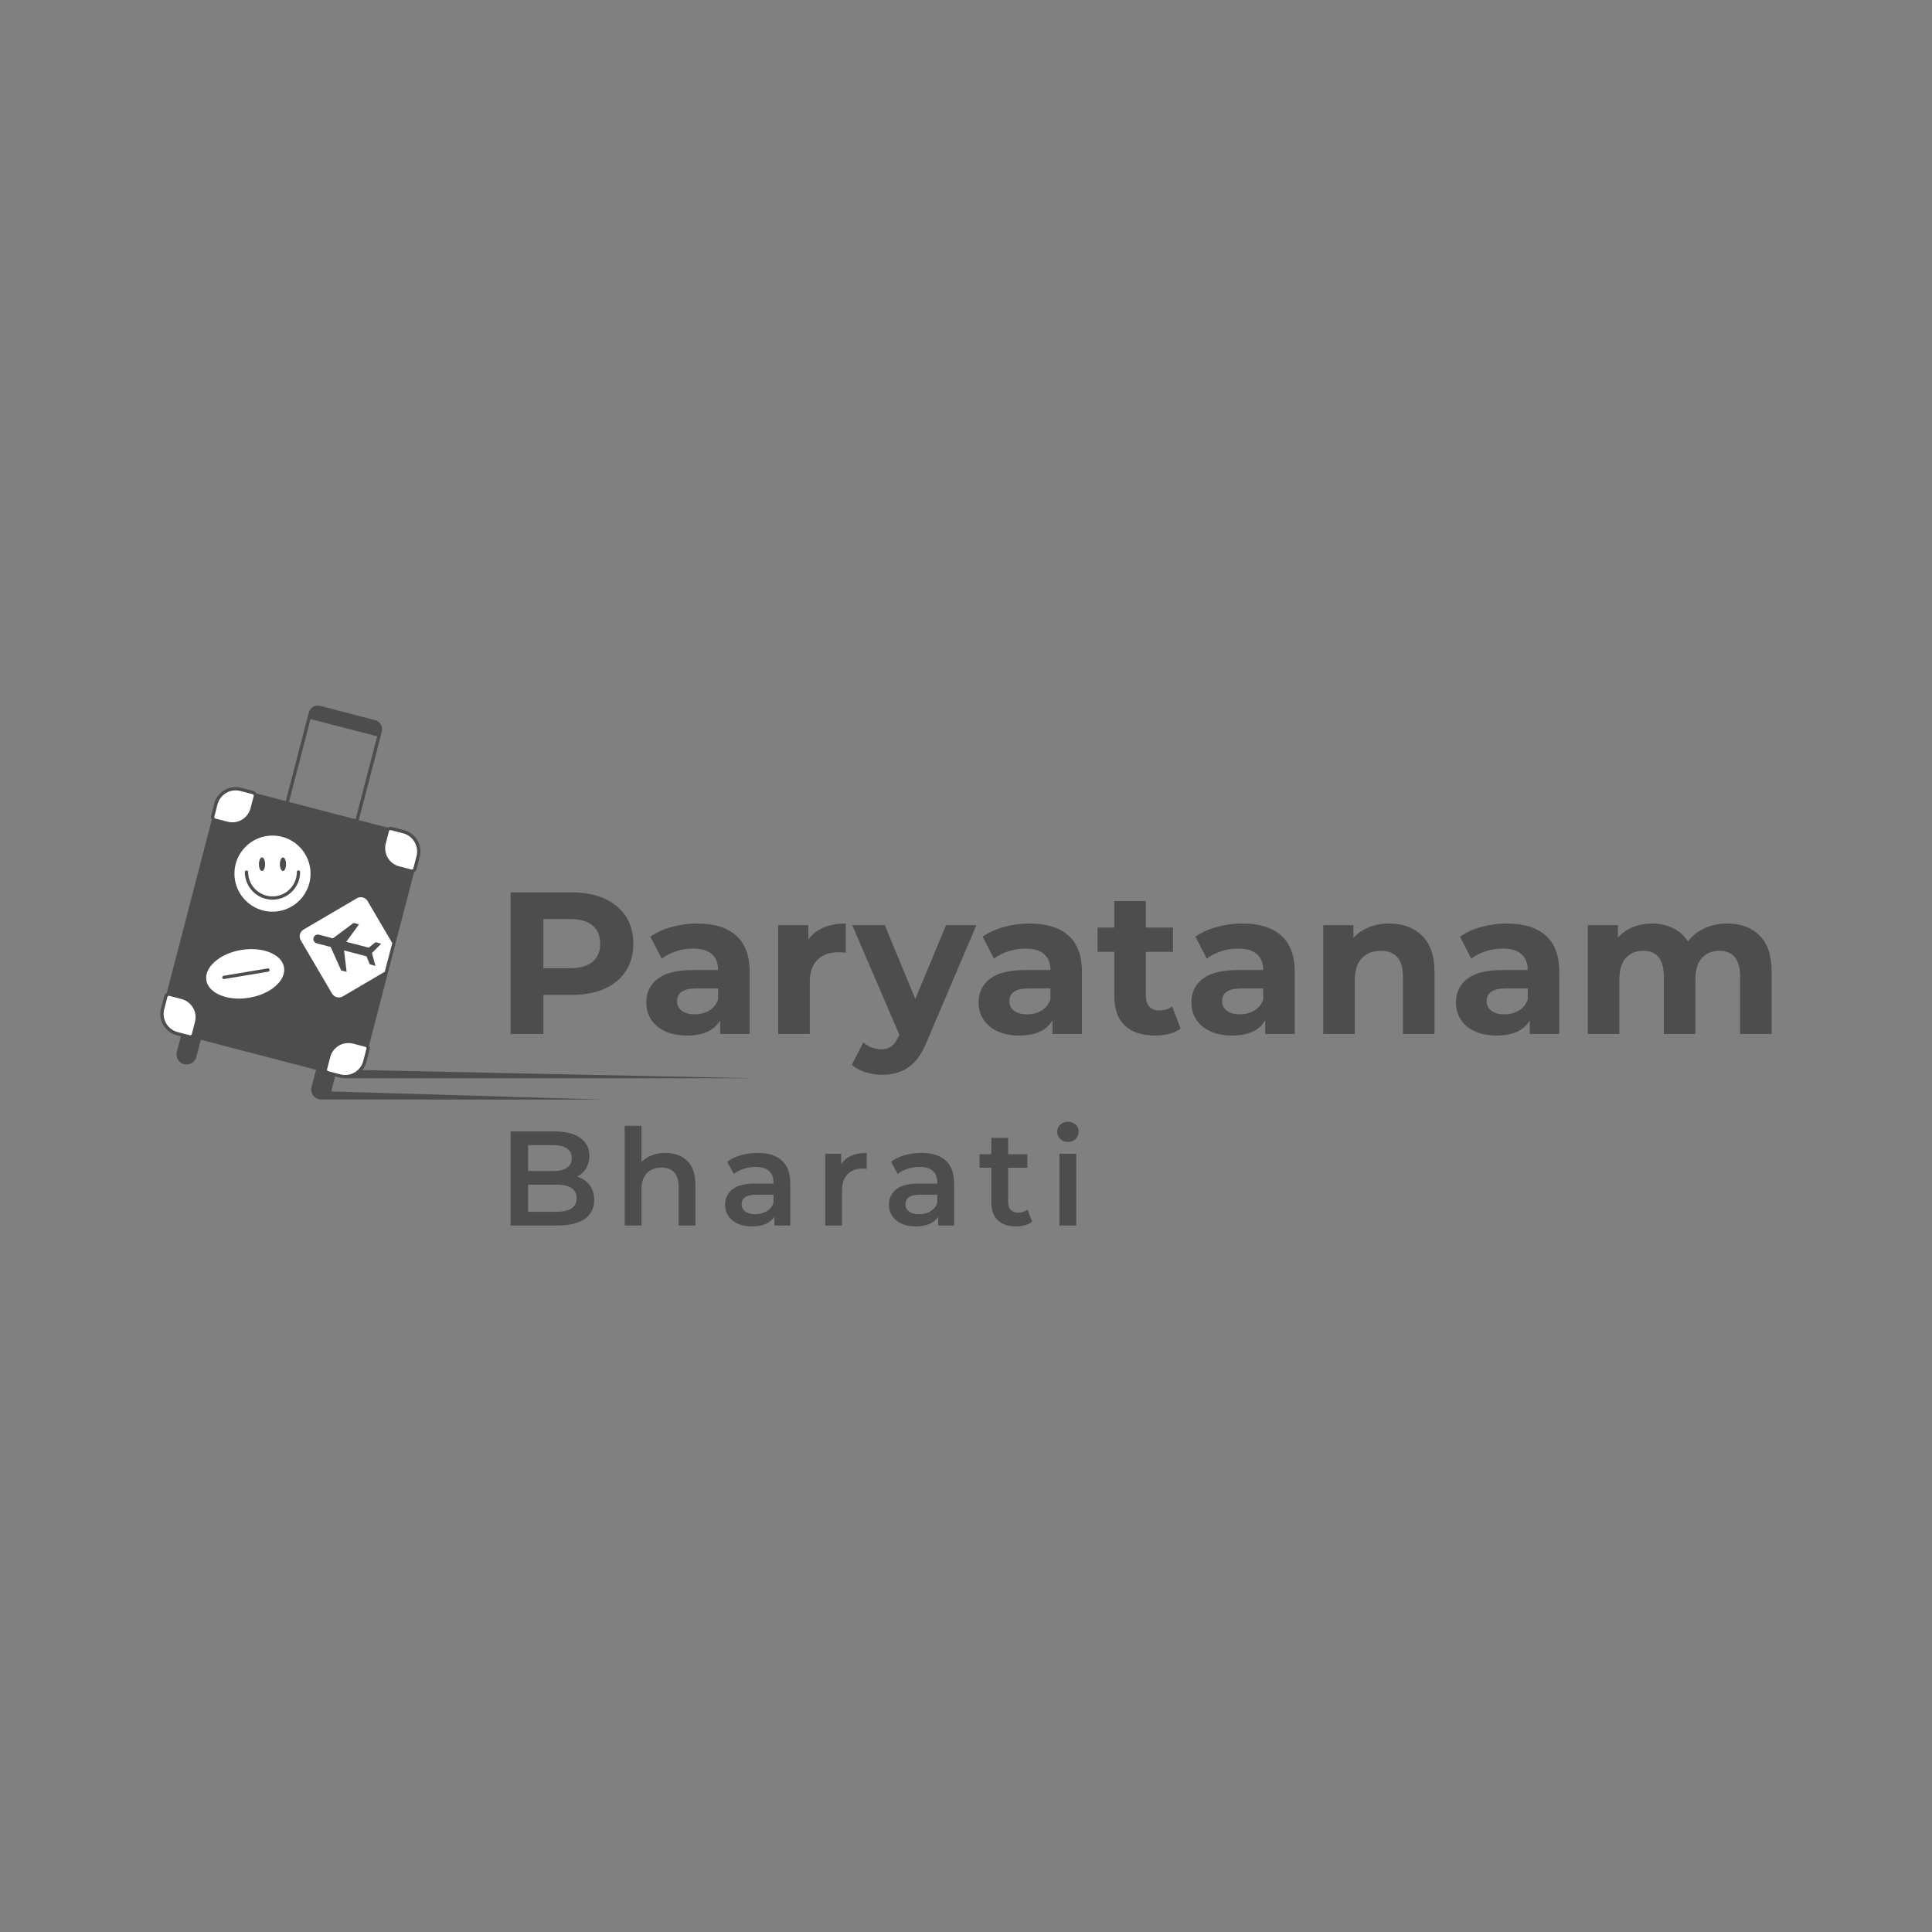 
<svg version="1.1" preserveAspectRatio="none" xmlns="http://www.w3.org/2000/svg" width="500" height="500" viewBox="0 0 500 500"><rect x="0" y="0" width="500" height="500" fill="#808080" stroke="none"/><svg viewBox="296.403 117.227 338.597 109.458" width="417" height="134.803" x="41.5px" y="182.599px" xmlns="http://www.w3.org/2000/svg" xmlns:xlink="http://www.w3.org/1999/xlink" preserveAspectRatio="none"><defs></defs><style>.aMcvEAJD5Dcolors-08b831a96-215e-41f5-89f5-fbe7b38847cb {fill:#FFFFFF;fill-opacity:1;}.aMcvEAJD5Dcolors-18b831a96-215e-41f5-89f5-fbe7b38847cb {fill:#4D4D4D;fill-opacity:1;}.aQKwHqDYJ90filter-floo8b831a96-215e-41f5-89f5-fbe7b38847cb {flood-color:#4D4D4D;flood-opacity:0.5;}.companyName8b831a96-215e-41f5-89f5-fbe7b38847cb {fill:#4D4D4D;fill-opacity:1;}.icon3-str8b831a96-215e-41f5-89f5-fbe7b38847cb {stroke:#FFAE78;stroke-opacity:1;}.icon38b831a96-215e-41f5-89f5-fbe7b38847cb {fill:#FFAE78;fill-opacity:1;}.icon48b831a96-215e-41f5-89f5-fbe7b38847cb {fill:#FF834F;fill-opacity:1;}.icon58b831a96-215e-41f5-89f5-fbe7b38847cb {fill:#FF4949;fill-opacity:1;}.icon68b831a96-215e-41f5-89f5-fbe7b38847cb {fill:#FFAE78;fill-opacity:1;}.icon78b831a96-215e-41f5-89f5-fbe7b38847cb {fill:#FF834F;fill-opacity:1;}.icon88b831a96-215e-41f5-89f5-fbe7b38847cb {fill:#FF4949;fill-opacity:1;}.text8b831a96-215e-41f5-89f5-fbe7b38847cb {fill:#4D4D4D;fill-opacity:1;}</style><defs>
      <filter
        x="370.005"
        y="204.684"
        width="119.377"
        height="22"
        id="8b831a96-215e-41f5-89f5-fbe7b38847cbQKwHqDYJ9"
        filterUnits="userSpaceOnUse"
        primitiveUnits="userSpaceOnUse"
        color-interpolation-filters="sRGB">
        <feMerge><feMergeNode in="SourceGraphic" /></feMerge>
      </filter></defs><g opacity="1" transform="rotate(0 370.005 204.684)">
<svg width="119.377" height="22" x="370.005" y="204.684" version="1.1" preserveAspectRatio="none" viewBox="3.76 -30.88 169.08 31.16">
  <g transform="matrix(1 0 0 1 0 0)" class="text8b831a96-215e-41f5-89f5-fbe7b38847cb"><path id="id-8b831a96-215e-41f5-89f5-fbe7b38847cb6izo4zJp7" d="M23.60-14.56Q25.92-13.80 27.28-12.02Q28.64-10.24 28.64-7.60L28.64-7.60Q28.64-3.96 25.84-1.98Q23.04 0 17.68 0L17.68 0L3.76 0L3.76-28L16.88-28Q21.84-28 24.52-26.06Q27.20-24.12 27.20-20.72L27.20-20.72Q27.20-18.64 26.24-17.04Q25.28-15.44 23.60-14.56L23.60-14.56ZM16.32-23.92L8.96-23.92L8.96-16.20L16.32-16.20Q19.04-16.20 20.50-17.18Q21.96-18.16 21.96-20.04L21.96-20.04Q21.96-21.96 20.50-22.94Q19.04-23.92 16.32-23.92L16.32-23.92ZM17.36-4.08Q23.40-4.08 23.40-8.12L23.40-8.12Q23.40-12.16 17.36-12.16L17.36-12.16L8.96-12.16L8.96-4.08L17.36-4.08Z M49.84-21.60Q53.88-21.60 56.32-19.24Q58.76-16.88 58.76-12.24L58.76-12.24L58.76 0L53.76 0L53.76-11.60Q53.76-14.40 52.44-15.82Q51.12-17.24 48.68-17.24L48.68-17.24Q45.92-17.24 44.32-15.58Q42.72-13.92 42.72-10.80L42.72-10.80L42.72 0L37.72 0L37.72-29.68L42.72-29.68L42.72-18.88Q43.96-20.20 45.78-20.90Q47.60-21.60 49.84-21.60L49.84-21.60Z M77.28-21.60Q82-21.60 84.50-19.34Q87-17.08 87-12.52L87-12.52L87 0L82.28 0L82.28-2.60Q81.36-1.20 79.66-0.46Q77.96 0.28 75.56 0.28L75.56 0.28Q73.16 0.28 71.36-0.54Q69.56-1.36 68.58-2.82Q67.60-4.28 67.60-6.12L67.60-6.12Q67.60-9 69.74-10.74Q71.88-12.48 76.48-12.48L76.48-12.48L82-12.48L82-12.80Q82-15.04 80.66-16.24Q79.32-17.44 76.68-17.44L76.68-17.44Q74.88-17.44 73.14-16.88Q71.40-16.32 70.20-15.32L70.20-15.32L68.24-18.96Q69.92-20.24 72.28-20.92Q74.64-21.60 77.28-21.60L77.28-21.60ZM76.60-3.36Q78.48-3.36 79.94-4.22Q81.40-5.08 82-6.68L82-6.68L82-9.16L76.84-9.16Q72.52-9.16 72.52-6.32L72.52-6.32Q72.52-4.96 73.60-4.16Q74.68-3.36 76.60-3.36L76.60-3.36Z M102.16-18.24Q104.32-21.60 109.76-21.60L109.76-21.60L109.76-16.84Q109.12-16.96 108.60-16.96L108.60-16.96Q105.68-16.96 104.04-15.26Q102.40-13.56 102.40-10.36L102.40-10.36L102.40 0L97.40 0L97.40-21.36L102.16-21.36L102.16-18.24Z M126.04-21.60Q130.76-21.60 133.26-19.34Q135.76-17.08 135.76-12.52L135.76-12.52L135.76 0L131.04 0L131.04-2.60Q130.12-1.20 128.42-0.46Q126.72 0.28 124.32 0.28L124.32 0.28Q121.92 0.28 120.12-0.54Q118.32-1.36 117.34-2.82Q116.36-4.28 116.36-6.12L116.36-6.12Q116.36-9 118.50-10.74Q120.64-12.48 125.24-12.48L125.24-12.48L130.76-12.48L130.76-12.80Q130.76-15.04 129.42-16.24Q128.08-17.44 125.44-17.44L125.44-17.44Q123.64-17.44 121.90-16.88Q120.16-16.32 118.96-15.32L118.96-15.32L117.00-18.96Q118.68-20.24 121.04-20.92Q123.40-21.60 126.04-21.60L126.04-21.60ZM125.36-3.36Q127.24-3.36 128.70-4.22Q130.16-5.08 130.76-6.68L130.76-6.68L130.76-9.16L125.60-9.16Q121.28-9.16 121.28-6.32L121.28-6.32Q121.28-4.96 122.36-4.16Q123.44-3.36 125.36-3.36L125.36-3.36Z M157.60-4.72L159-1.16Q158.12-0.44 156.86-0.08Q155.60 0.28 154.20 0.28L154.20 0.28Q150.68 0.28 148.76-1.56Q146.84-3.40 146.84-6.92L146.84-6.92L146.84-17.20L143.32-17.20L143.32-21.20L146.84-21.20L146.84-26.08L151.84-26.08L151.84-21.20L157.56-21.20L157.56-17.20L151.84-17.20L151.84-7.04Q151.84-5.48 152.60-4.66Q153.36-3.84 154.80-3.84L154.80-3.84Q156.48-3.84 157.60-4.72L157.60-4.72Z M167.12 0L167.12-21.36L172.12-21.36L172.12 0L167.12 0ZM169.64-24.88Q168.28-24.88 167.36-25.74Q166.44-26.60 166.44-27.88L166.44-27.88Q166.44-29.16 167.36-30.02Q168.28-30.88 169.64-30.88L169.64-30.88Q171-30.88 171.92-30.06Q172.84-29.24 172.84-28L172.84-28Q172.84-26.68 171.94-25.78Q171.04-24.88 169.64-24.88L169.64-24.88Z"/></g>
</svg>
</g><g opacity="1" transform="rotate(0 370.005 156.482)">
<svg width="264.995" height="38.335" x="370.005" y="156.482" version="1.1" preserveAspectRatio="none" viewBox="3.32 -28 249.4 36.08">
  <g transform="matrix(1 0 0 1 0 0)" class="companyName8b831a96-215e-41f5-89f5-fbe7b38847cb"><path id="id-8b831a96-215e-41f5-89f5-fbe7b38847cbD6z1nYkh10" d="M15.44-28Q19.16-28 21.90-26.76Q24.64-25.52 26.12-23.24Q27.60-20.96 27.60-17.84L27.60-17.84Q27.60-14.76 26.12-12.46Q24.64-10.16 21.90-8.94Q19.16-7.72 15.44-7.72L15.44-7.72L9.80-7.72L9.80 0L3.32 0L3.32-28L15.44-28ZM15.08-13Q18-13 19.52-14.26Q21.04-15.52 21.04-17.84L21.04-17.84Q21.04-20.20 19.52-21.46Q18-22.72 15.08-22.72L15.08-22.72L9.80-22.72L9.80-13L15.08-13Z M40.24-21.84Q45.24-21.84 47.92-19.46Q50.60-17.08 50.60-12.28L50.60-12.28L50.60 0L44.76 0L44.76-2.68Q43 0.32 38.20 0.32L38.20 0.32Q35.72 0.32 33.90-0.52Q32.08-1.36 31.12-2.84Q30.16-4.32 30.16-6.20L30.16-6.20Q30.16-9.20 32.42-10.92Q34.68-12.64 39.40-12.64L39.40-12.64L44.36-12.64Q44.36-14.68 43.12-15.78Q41.88-16.88 39.40-16.88L39.40-16.88Q37.68-16.88 36.02-16.34Q34.36-15.80 33.20-14.88L33.20-14.88L30.96-19.24Q32.72-20.48 35.18-21.16Q37.64-21.84 40.24-21.84L40.24-21.84ZM39.76-3.88Q41.36-3.88 42.60-4.62Q43.84-5.36 44.36-6.80L44.36-6.80L44.36-9L40.08-9Q36.24-9 36.24-6.48L36.24-6.48Q36.24-5.28 37.18-4.58Q38.12-3.88 39.76-3.88L39.76-3.88Z M62.20-18.68Q63.32-20.24 65.22-21.04Q67.12-21.84 69.60-21.84L69.60-21.84L69.60-16.08Q68.56-16.16 68.20-16.16L68.20-16.16Q65.52-16.16 64-14.66Q62.48-13.16 62.48-10.16L62.48-10.16L62.48 0L56.24 0L56.24-21.52L62.20-21.52L62.20-18.68Z M89.44-21.52L95.44-21.52L85.72 1.32Q84.24 5.04 82.06 6.56Q79.88 8.08 76.80 8.08L76.80 8.08Q75.12 8.08 73.48 7.56Q71.84 7.04 70.80 6.12L70.80 6.12L73.08 1.68Q73.80 2.32 74.74 2.68Q75.68 3.04 76.60 3.04L76.60 3.04Q77.88 3.04 78.68 2.42Q79.48 1.80 80.12 0.36L80.12 0.36L80.20 0.16L70.88-21.52L77.32-21.52L83.36-6.92L89.44-21.52Z M105.96-21.84Q110.96-21.84 113.64-19.46Q116.32-17.08 116.32-12.28L116.32-12.28L116.32 0L110.48 0L110.48-2.68Q108.72 0.32 103.92 0.32L103.92 0.32Q101.44 0.32 99.62-0.52Q97.80-1.36 96.84-2.84Q95.88-4.32 95.88-6.20L95.88-6.20Q95.88-9.20 98.14-10.92Q100.40-12.64 105.12-12.64L105.12-12.64L110.08-12.64Q110.08-14.68 108.84-15.78Q107.60-16.88 105.12-16.88L105.12-16.88Q103.40-16.88 101.74-16.34Q100.08-15.80 98.92-14.88L98.92-14.88L96.68-19.24Q98.44-20.48 100.90-21.16Q103.36-21.84 105.96-21.84L105.96-21.84ZM105.48-3.88Q107.08-3.88 108.32-4.62Q109.56-5.36 110.08-6.80L110.08-6.80L110.08-9L105.80-9Q101.96-9 101.96-6.48L101.96-6.48Q101.96-5.28 102.90-4.58Q103.84-3.88 105.48-3.88L105.48-3.88Z M134.16-5.44L135.84-1.04Q134.92-0.36 133.58-0.02Q132.24 0.32 130.76 0.32L130.76 0.32Q126.92 0.32 124.82-1.64Q122.72-3.60 122.72-7.40L122.72-7.40L122.72-16.24L119.40-16.24L119.40-21.04L122.72-21.04L122.72-26.28L128.96-26.28L128.96-21.04L134.32-21.04L134.32-16.24L128.96-16.24L128.96-7.48Q128.96-6.12 129.66-5.38Q130.36-4.64 131.64-4.64L131.64-4.64Q133.12-4.64 134.16-5.44L134.16-5.44Z M148.04-21.84Q153.04-21.84 155.72-19.46Q158.40-17.08 158.40-12.28L158.40-12.28L158.40 0L152.56 0L152.56-2.68Q150.80 0.32 146 0.32L146 0.32Q143.52 0.32 141.70-0.52Q139.88-1.36 138.92-2.84Q137.96-4.32 137.96-6.20L137.96-6.20Q137.96-9.20 140.22-10.92Q142.48-12.64 147.20-12.64L147.20-12.64L152.16-12.64Q152.16-14.68 150.92-15.78Q149.68-16.88 147.20-16.88L147.20-16.88Q145.48-16.88 143.82-16.34Q142.16-15.80 141-14.88L141-14.88L138.76-19.24Q140.52-20.48 142.98-21.16Q145.44-21.84 148.04-21.84L148.04-21.84ZM147.56-3.88Q149.16-3.88 150.40-4.62Q151.64-5.36 152.16-6.80L152.16-6.80L152.16-9L147.88-9Q144.04-9 144.04-6.48L144.04-6.48Q144.04-5.28 144.98-4.58Q145.92-3.88 147.56-3.88L147.56-3.88Z M177.12-21.84Q181.12-21.84 183.58-19.44Q186.04-17.04 186.04-12.32L186.04-12.32L186.04 0L179.80 0L179.80-11.36Q179.80-13.92 178.68-15.18Q177.56-16.44 175.44-16.44L175.44-16.44Q173.08-16.44 171.68-14.98Q170.28-13.52 170.28-10.64L170.28-10.64L170.28 0L164.04 0L164.04-21.52L170-21.52L170-19Q171.24-20.36 173.08-21.10Q174.92-21.84 177.12-21.84L177.12-21.84Z M200.36-21.84Q205.36-21.84 208.04-19.46Q210.72-17.08 210.72-12.28L210.72-12.28L210.72 0L204.88 0L204.88-2.68Q203.12 0.32 198.32 0.32L198.32 0.32Q195.84 0.32 194.02-0.52Q192.20-1.36 191.24-2.84Q190.28-4.32 190.28-6.20L190.28-6.20Q190.28-9.20 192.54-10.92Q194.80-12.64 199.52-12.64L199.52-12.64L204.48-12.64Q204.48-14.68 203.24-15.78Q202-16.88 199.52-16.88L199.52-16.88Q197.80-16.88 196.14-16.34Q194.48-15.80 193.32-14.88L193.32-14.88L191.08-19.24Q192.84-20.48 195.30-21.16Q197.76-21.84 200.36-21.84L200.36-21.84ZM199.88-3.88Q201.48-3.88 202.72-4.62Q203.96-5.36 204.48-6.80L204.48-6.80L204.48-9L200.20-9Q196.36-9 196.36-6.48L196.36-6.48Q196.36-5.28 197.30-4.58Q198.24-3.88 199.88-3.88L199.88-3.88Z M243.92-21.84Q247.96-21.84 250.34-19.46Q252.72-17.08 252.72-12.32L252.72-12.32L252.72 0L246.48 0L246.48-11.36Q246.48-13.92 245.42-15.18Q244.36-16.44 242.40-16.44L242.40-16.44Q240.20-16.44 238.92-15.02Q237.64-13.60 237.64-10.80L237.64-10.80L237.64 0L231.40 0L231.40-11.36Q231.40-16.44 227.32-16.44L227.32-16.44Q225.16-16.44 223.88-15.02Q222.60-13.60 222.60-10.80L222.60-10.80L222.60 0L216.36 0L216.36-21.52L222.32-21.52L222.32-19.04Q223.52-20.40 225.26-21.12Q227.00-21.84 229.08-21.84L229.08-21.84Q231.36-21.84 233.20-20.94Q235.04-20.04 236.16-18.32L236.16-18.32Q237.48-20 239.50-20.92Q241.52-21.84 243.92-21.84L243.92-21.84Z"/></g>
</svg>
</g><g opacity="1" transform="rotate(0 296.403 117.227)">
<svg width="124.808" height="82.791" x="296.403" y="117.227" version="1.1" preserveAspectRatio="none" viewBox="10.003 40.299 179.997 119.4">
  <g transform="matrix(1 0 0 1 0 0)"><g><path d="m30.26 75.982-3.67-.954a.997.997 0 0 1-.714-1.216l.954-3.67a6.191 6.191 0 0 1 7.55-4.434l3.67.954a.997.997 0 0 1 .714 1.216l-.954 3.67a6.192 6.192 0 0 1-7.55 4.434z" data-color="1" class="aMcvEAJD5Dcolors-08b831a96-215e-41f5-89f5-fbe7b38847cb"></path><path d="m77.84 81.955.954-3.67a.997.997 0 0 1 1.216-.714l3.67.954a6.191 6.191 0 0 1 4.434 7.55l-.954 3.67a.997.997 0 0 1-1.216.714l-3.67-.954a6.191 6.191 0 0 1-4.434-7.55z" data-color="1" class="aMcvEAJD5Dcolors-08b831a96-215e-41f5-89f5-fbe7b38847cb"></path><path d="m68.553 142.28 3.67.954a.997.997 0 0 1 .714 1.216l-.954 3.67a6.191 6.191 0 0 1-7.55 4.434l-3.67-.954a.997.997 0 0 1-.714-1.216l.954-3.67a6.191 6.191 0 0 1 7.55-4.434z" data-color="1" class="aMcvEAJD5Dcolors-08b831a96-215e-41f5-89f5-fbe7b38847cb"></path><path d="m20.973 136.307-.954 3.67a.997.997 0 0 1-1.216.714l-3.67-.954a6.191 6.191 0 0 1-4.434-7.55l.954-3.67a.997.997 0 0 1 1.216-.714l3.67.954a6.19 6.19 0 0 1 4.434 7.55z" data-color="1" class="aMcvEAJD5Dcolors-08b831a96-215e-41f5-89f5-fbe7b38847cb"></path><path d="m62.958 152.686 1.35.351a6.712 6.712 0 0 0 1.634.214l-.008.004H190l-118.683-2.486-.209.097a6.658 6.658 0 0 0 1.359-2.621l.954-3.67a1.485 1.485 0 0 0-.204-1.196l13.671-52.581c.357-.19.646-.506.756-.928l.954-3.67c.45-1.729.199-3.53-.706-5.071s-2.356-2.637-4.085-3.087l-3.67-.954a1.486 1.486 0 0 0-1.197.204l-8.79-2.285 6.796-26.141.175-.673v-.002l.024-.093c.009-.033.004-.065.005-.097a2.85 2.85 0 0 0-2.075-3.29l-16.608-4.318a2.831 2.831 0 0 0-3.415 1.862c-.014.03-.034.056-.043.089l-.144.556-.195.748v.001l-6.656 25.603-8.892-2.312c-.012-.023-.02-.049-.033-.072a1.492 1.492 0 0 0-.913-.69l-3.67-.954c-3.57-.93-7.23 1.221-8.159 4.791l-.954 3.67c-.101.387-.045.79.158 1.135.013.021.035.034.048.054l-13.668 52.571c-.363.189-.65.52-.761.946l-.954 3.67a6.698 6.698 0 0 0 4.791 8.158l1.222.317-1.23 4.73a3.061 3.061 0 0 0 2.186 3.722 3.06 3.06 0 0 0 3.722-2.186l1.355-5.213 34.913 9.077-1.355 5.213a3.06 3.06 0 0 0 2.186 3.722c.239.062.478.085.715.089l-.006.009h85.391l-82.335-2.449 1.187-4.564zm16.703-63.939-.005-.011a.2.2 0 0 1 .016.014l-.011-.003zm-1.339-6.667.954-3.67a.5.5 0 0 1 .608-.357l3.67.954a5.657 5.657 0 0 1 3.477 2.627 5.655 5.655 0 0 1 .601 4.316l-.954 3.67a.497.497 0 0 1-.608.357l-3.67-.954a5.655 5.655 0 0 1-3.477-2.627 5.655 5.655 0 0 1-.601-4.316zm-57.87 48.823.001.009-.009-.015.008.006zm-8.67 5.725a5.655 5.655 0 0 1-.601-4.316l.954-3.67a.5.5 0 0 1 .608-.356l3.67.954a5.699 5.699 0 0 1 4.077 6.942l-.954 3.67a.497.497 0 0 1-.608.357l-3.67-.954a5.659 5.659 0 0 1-3.476-2.627zm26.5-68.876-.954 3.67a5.699 5.699 0 0 1-6.942 4.077l-3.67-.954a.494.494 0 0 1-.304-.23.495.495 0 0 1-.053-.378l.954-3.67a5.7 5.7 0 0 1 6.942-4.077l3.67.954a.499.499 0 0 1 .357.608zm33.816 75.965a.498.498 0 0 1 .357.608l-.954 3.67a5.656 5.656 0 0 1-2.627 3.476 5.655 5.655 0 0 1-4.315.601l-3.67-.954a.498.498 0 0 1-.357-.608l.954-3.67a5.704 5.704 0 0 1 5.51-4.261c.473 0 .953.059 1.432.184l3.67.954zM55.51 44.382l20.205 5.253-6.531 25.121-20.205-5.253 6.531-25.121z" data-color="2" class="aMcvEAJD5Dcolors-18b831a96-215e-41f5-89f5-fbe7b38847cb"></path><path d="M43.282 115.15c-1.654-.693-3.596-1.048-5.652-1.048-1.021 0-2.069.088-3.125.264-3.185.532-6.042 1.807-8.046 3.593-1.94 1.729-2.835 3.723-2.519 5.613.316 1.89 1.809 3.485 4.206 4.49 2.476 1.038 5.592 1.316 8.776.784 3.185-.532 6.042-1.807 8.046-3.593 1.94-1.729 2.835-3.723 2.52-5.613-.315-1.89-1.809-3.485-4.206-4.49z" data-color="1" class="aMcvEAJD5Dcolors-08b831a96-215e-41f5-89f5-fbe7b38847cb"></path><path d="M43.986 79.698c-6.361 0-11.536 5.175-11.536 11.536s5.175 11.536 11.536 11.536 11.537-5.175 11.537-11.536-5.176-11.536-11.537-11.536z" data-color="1" class="aMcvEAJD5Dcolors-08b831a96-215e-41f5-89f5-fbe7b38847cb"></path><path d="m65.312 128.43 12.703-7.46 2.265-8.697-7.463-12.707a2.38 2.38 0 0 0-1.465-1.106 2.385 2.385 0 0 0-1.818.253l-16.116 9.465a2.377 2.377 0 0 0-1.107 1.465 2.385 2.385 0 0 0 .253 1.818l9.465 16.115c.324.552.844.946 1.465 1.107a2.38 2.38 0 0 0 1.818-.253z" data-color="1" class="aMcvEAJD5Dcolors-08b831a96-215e-41f5-89f5-fbe7b38847cb"></path><path d="m42.561 119.957-13.414 2.24a.5.5 0 0 0 .164.984l13.414-2.24a.5.5 0 0 0-.164-.984z" data-color="2" class="aMcvEAJD5Dcolors-18b831a96-215e-41f5-89f5-fbe7b38847cb"></path><path d="M47.163 90.436c.519 0 .94-.921.94-2.058 0-1.137-.421-2.058-.94-2.058-.519 0-.94.921-.94 2.058 0 1.136.421 2.058.94 2.058z" data-color="2" class="aMcvEAJD5Dcolors-18b831a96-215e-41f5-89f5-fbe7b38847cb"></path><path d="M40.81 90.436c.519 0 .94-.921.94-2.058 0-1.137-.421-2.058-.94-2.058-.519 0-.94.921-.94 2.058 0 1.136.421 2.058.94 2.058z" data-color="2" class="aMcvEAJD5Dcolors-18b831a96-215e-41f5-89f5-fbe7b38847cb"></path><path d="M51.865 90.245a.5.5 0 0 0-.499.499c0 4.07-3.311 7.38-7.38 7.38s-7.38-3.31-7.38-7.38a.5.5 0 0 0-.998 0c0 4.62 3.758 8.377 8.377 8.377s8.377-3.758 8.377-8.377a.497.497 0 0 0-.497-.499z" data-color="2" class="aMcvEAJD5Dcolors-18b831a96-215e-41f5-89f5-fbe7b38847cb"></path><path d="m76.945 112.459-1.726-.448-2.07 1.654-6.794-1.766 3.84-5.297-1.641-.427-6.25 4.67-4.23-1.1a1.35 1.35 0 1 0-.679 2.616l4.23 1.099 3.184 7.123 1.641.427-.774-6.497 6.794 1.767 1.002 2.453 1.726.449-1.08-3.87 2.827-2.853z" data-color="2" class="aMcvEAJD5Dcolors-18b831a96-215e-41f5-89f5-fbe7b38847cb"></path></g></g>
</svg>
</g></svg></svg>